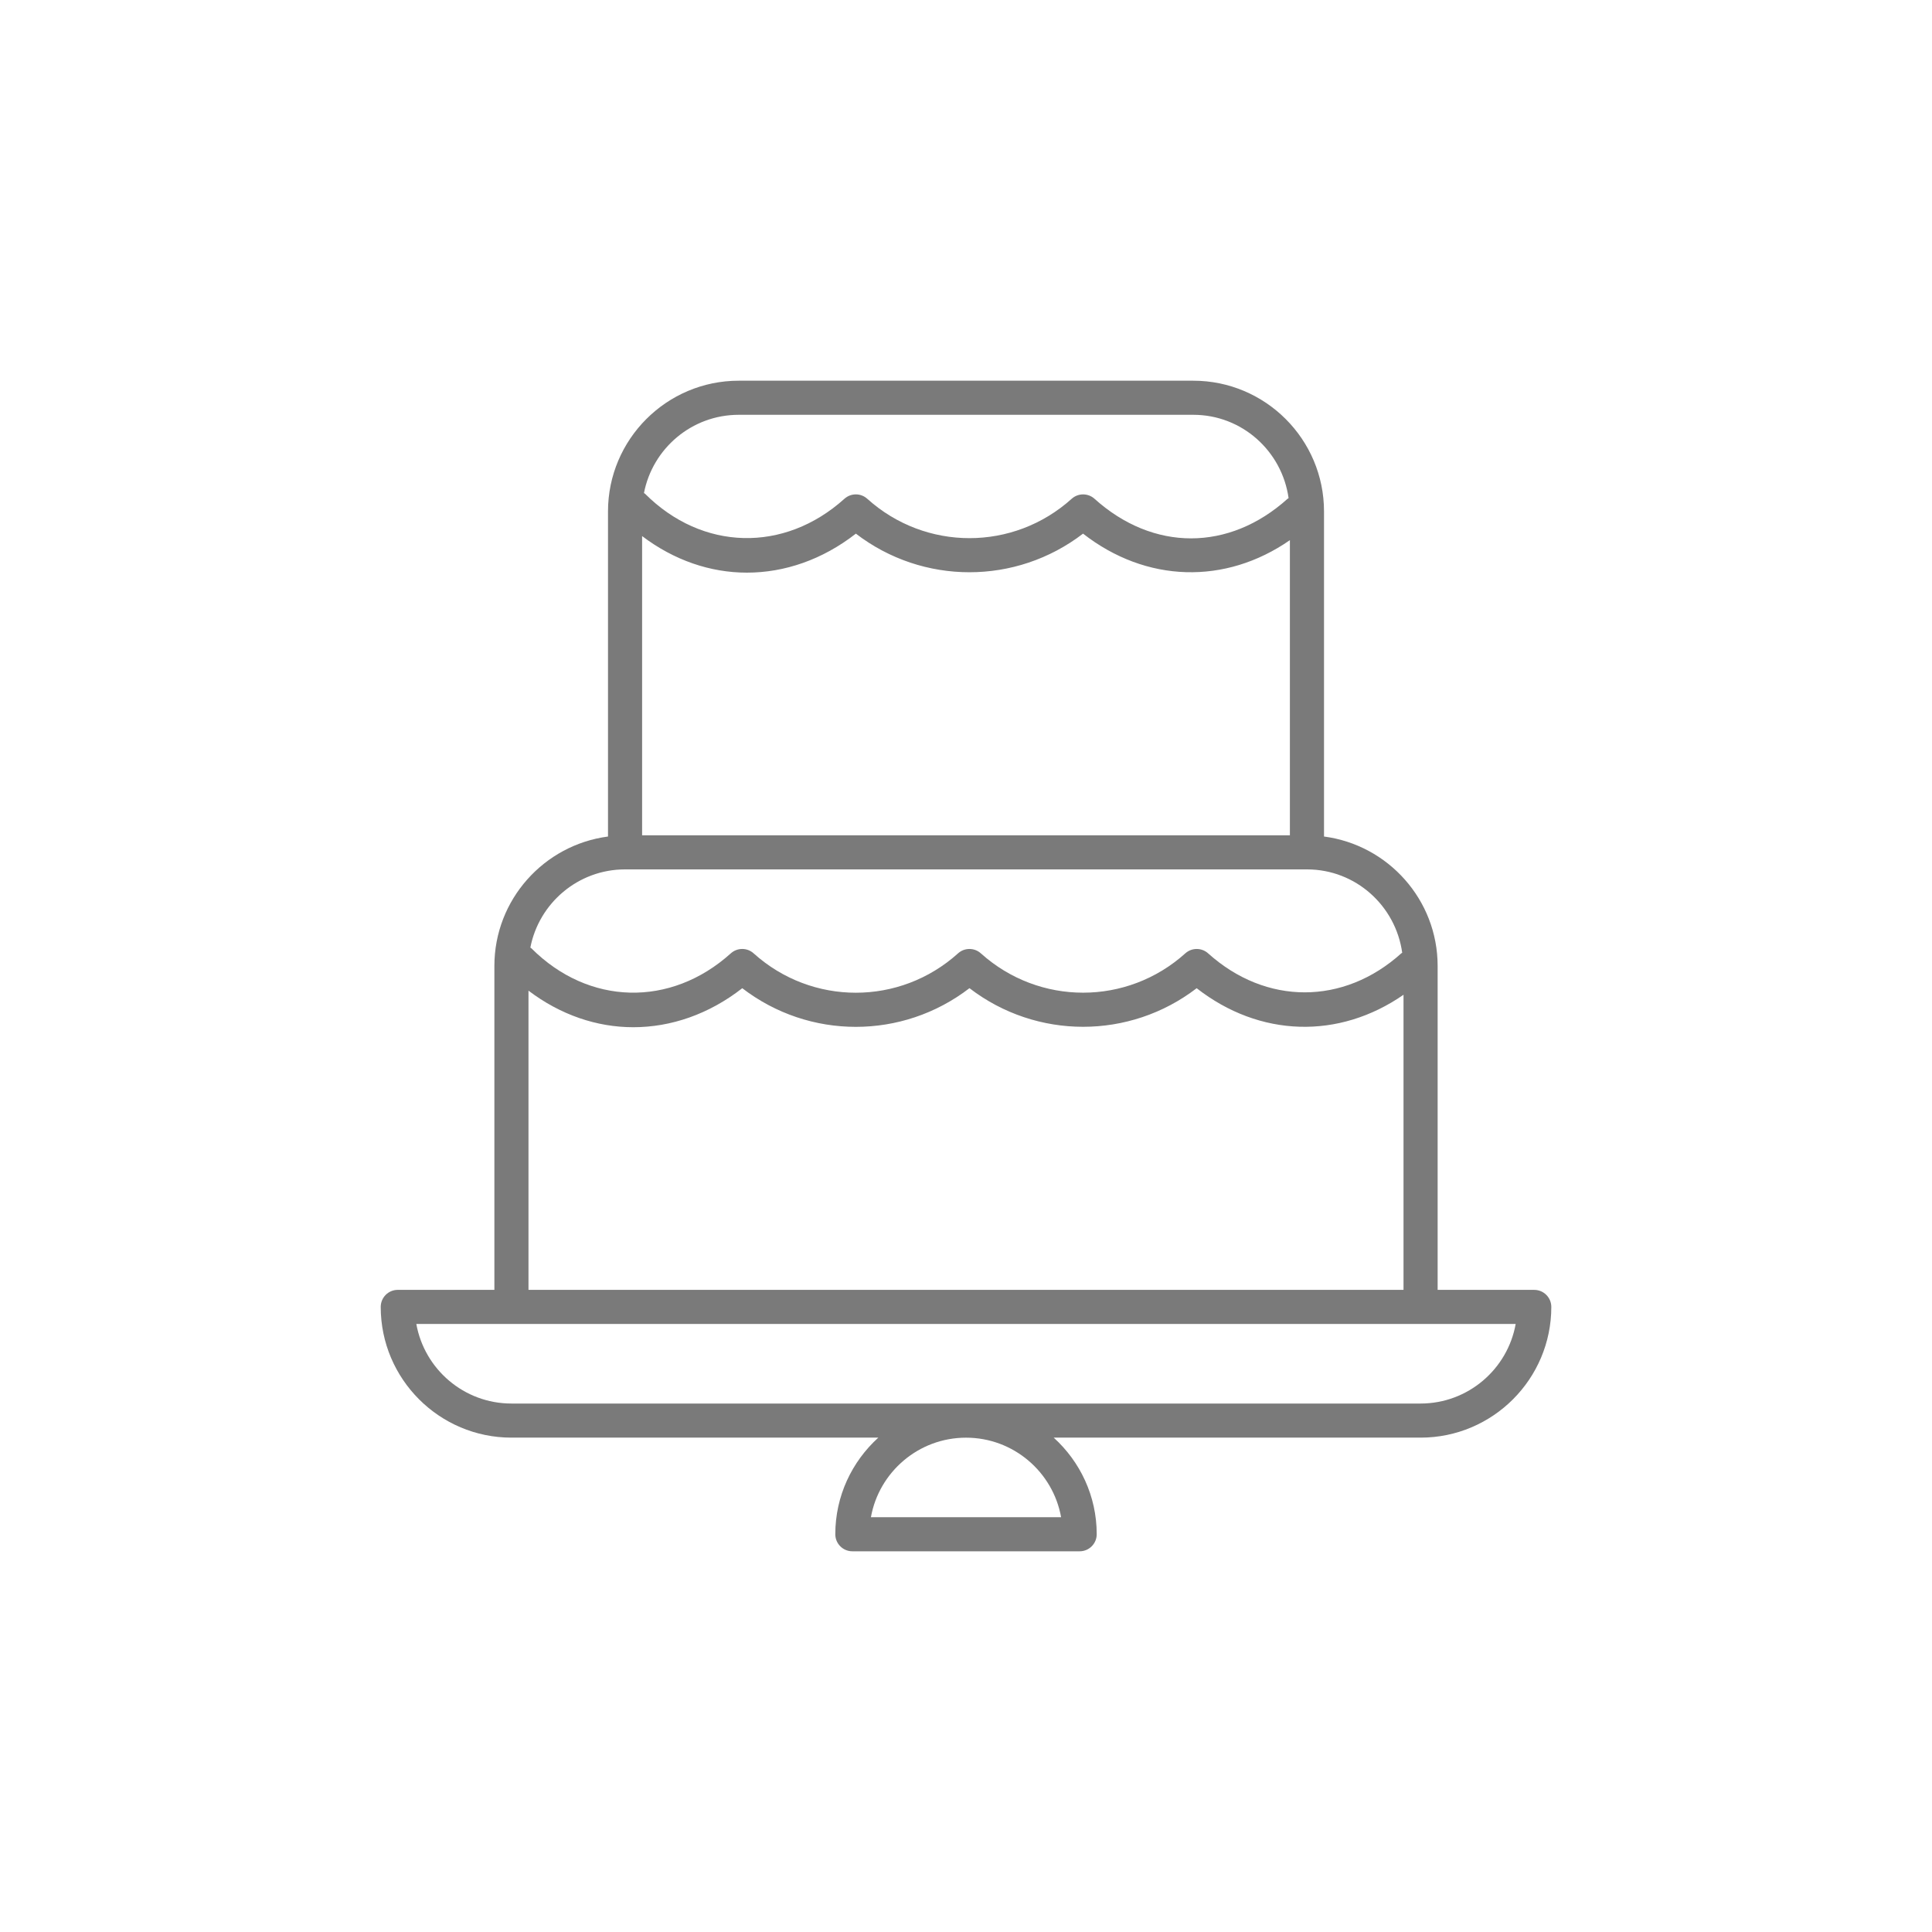 <svg fill="#7A7A7A" xmlns="http://www.w3.org/2000/svg" xmlns:xlink="http://www.w3.org/1999/xlink" version="1.1" x="0px" y="0px" viewBox="0 0 96.38 96.38" enable-background="new 0 0 96.38 96.38" xml:space="preserve"><path d="M76.537,64.347h-4.819V48.189c0-3.306-2.475-6.04-5.668-6.458V25.513c0-3.596-2.925-6.521-6.521-6.521H36.852  c-3.595,0-6.521,2.925-6.521,6.521v16.218c-3.193,0.419-5.668,3.152-5.668,6.458v16.157h-4.819c-0.47,0-0.851,0.381-0.851,0.851  c0,3.596,2.925,6.521,6.52,6.521h18.303c-1.314,1.193-2.146,2.909-2.146,4.819c0,0.47,0.381,0.851,0.851,0.851h11.339  c0.47,0,0.851-0.381,0.851-0.851c0-1.91-0.831-3.626-2.146-4.819h18.303c3.596,0,6.521-2.925,6.521-6.521  C77.388,64.728,77.007,64.347,76.537,64.347z M52.934,75.687h-9.487c0.403-2.252,2.377-3.967,4.744-3.967  S52.531,73.435,52.934,75.687z M32.032,41.669V26.743c1.593,1.207,3.403,1.824,5.226,1.824c1.882,0,3.773-0.647,5.438-1.946  c3.344,2.568,7.986,2.569,11.333,0c3.149,2.457,7.099,2.56,10.319,0.325v14.724H32.032z M36.852,20.693h22.678  c2.431,0,4.427,1.816,4.753,4.159c-0.017,0.012-0.036,0.016-0.051,0.03c-2.924,2.633-6.705,2.634-9.631,0  c-0.325-0.292-0.815-0.29-1.139,0c-2.906,2.619-7.291,2.619-10.198,0c-0.323-0.292-0.814-0.292-1.139,0  c-3.004,2.705-7.094,2.603-9.946-0.25c-0.016-0.016-0.037-0.021-0.054-0.036C32.555,22.375,34.508,20.693,36.852,20.693z   M31.179,43.371c0.001,0,0.002,0,0.003,0c0.002,0,0.003-0.001,0.005-0.001h34.008c0.002,0,0.003,0.001,0.005,0.001  c0.001,0,0.002,0,0.003,0c2.43,0.001,4.423,1.817,4.748,4.16c-0.015,0.012-0.033,0.015-0.047,0.028c-2.88,2.595-6.753,2.593-9.635,0  c-0.324-0.291-0.814-0.292-1.139,0c-2.907,2.616-7.29,2.616-10.199,0c-0.323-0.291-0.815-0.292-1.138,0  c-2.906,2.619-7.29,2.619-10.197,0c-0.323-0.292-0.814-0.292-1.139,0c-3.004,2.706-7.095,2.603-9.946-0.25  c-0.016-0.016-0.037-0.021-0.054-0.036C26.886,45.054,28.837,43.372,31.179,43.371z M26.364,49.42  c1.593,1.207,3.404,1.824,5.226,1.824c1.882,0,3.773-0.646,5.439-1.946c3.347,2.572,7.99,2.57,11.334-0.002  c3.345,2.569,7.99,2.569,11.334,0.002c3.149,2.456,7.098,2.56,10.319,0.327v14.722H26.364V49.42z M70.867,70.017H25.512  c-2.367,0-4.34-1.716-4.743-3.969h54.842C75.209,68.301,73.234,70.017,70.867,70.017z"></path></svg>